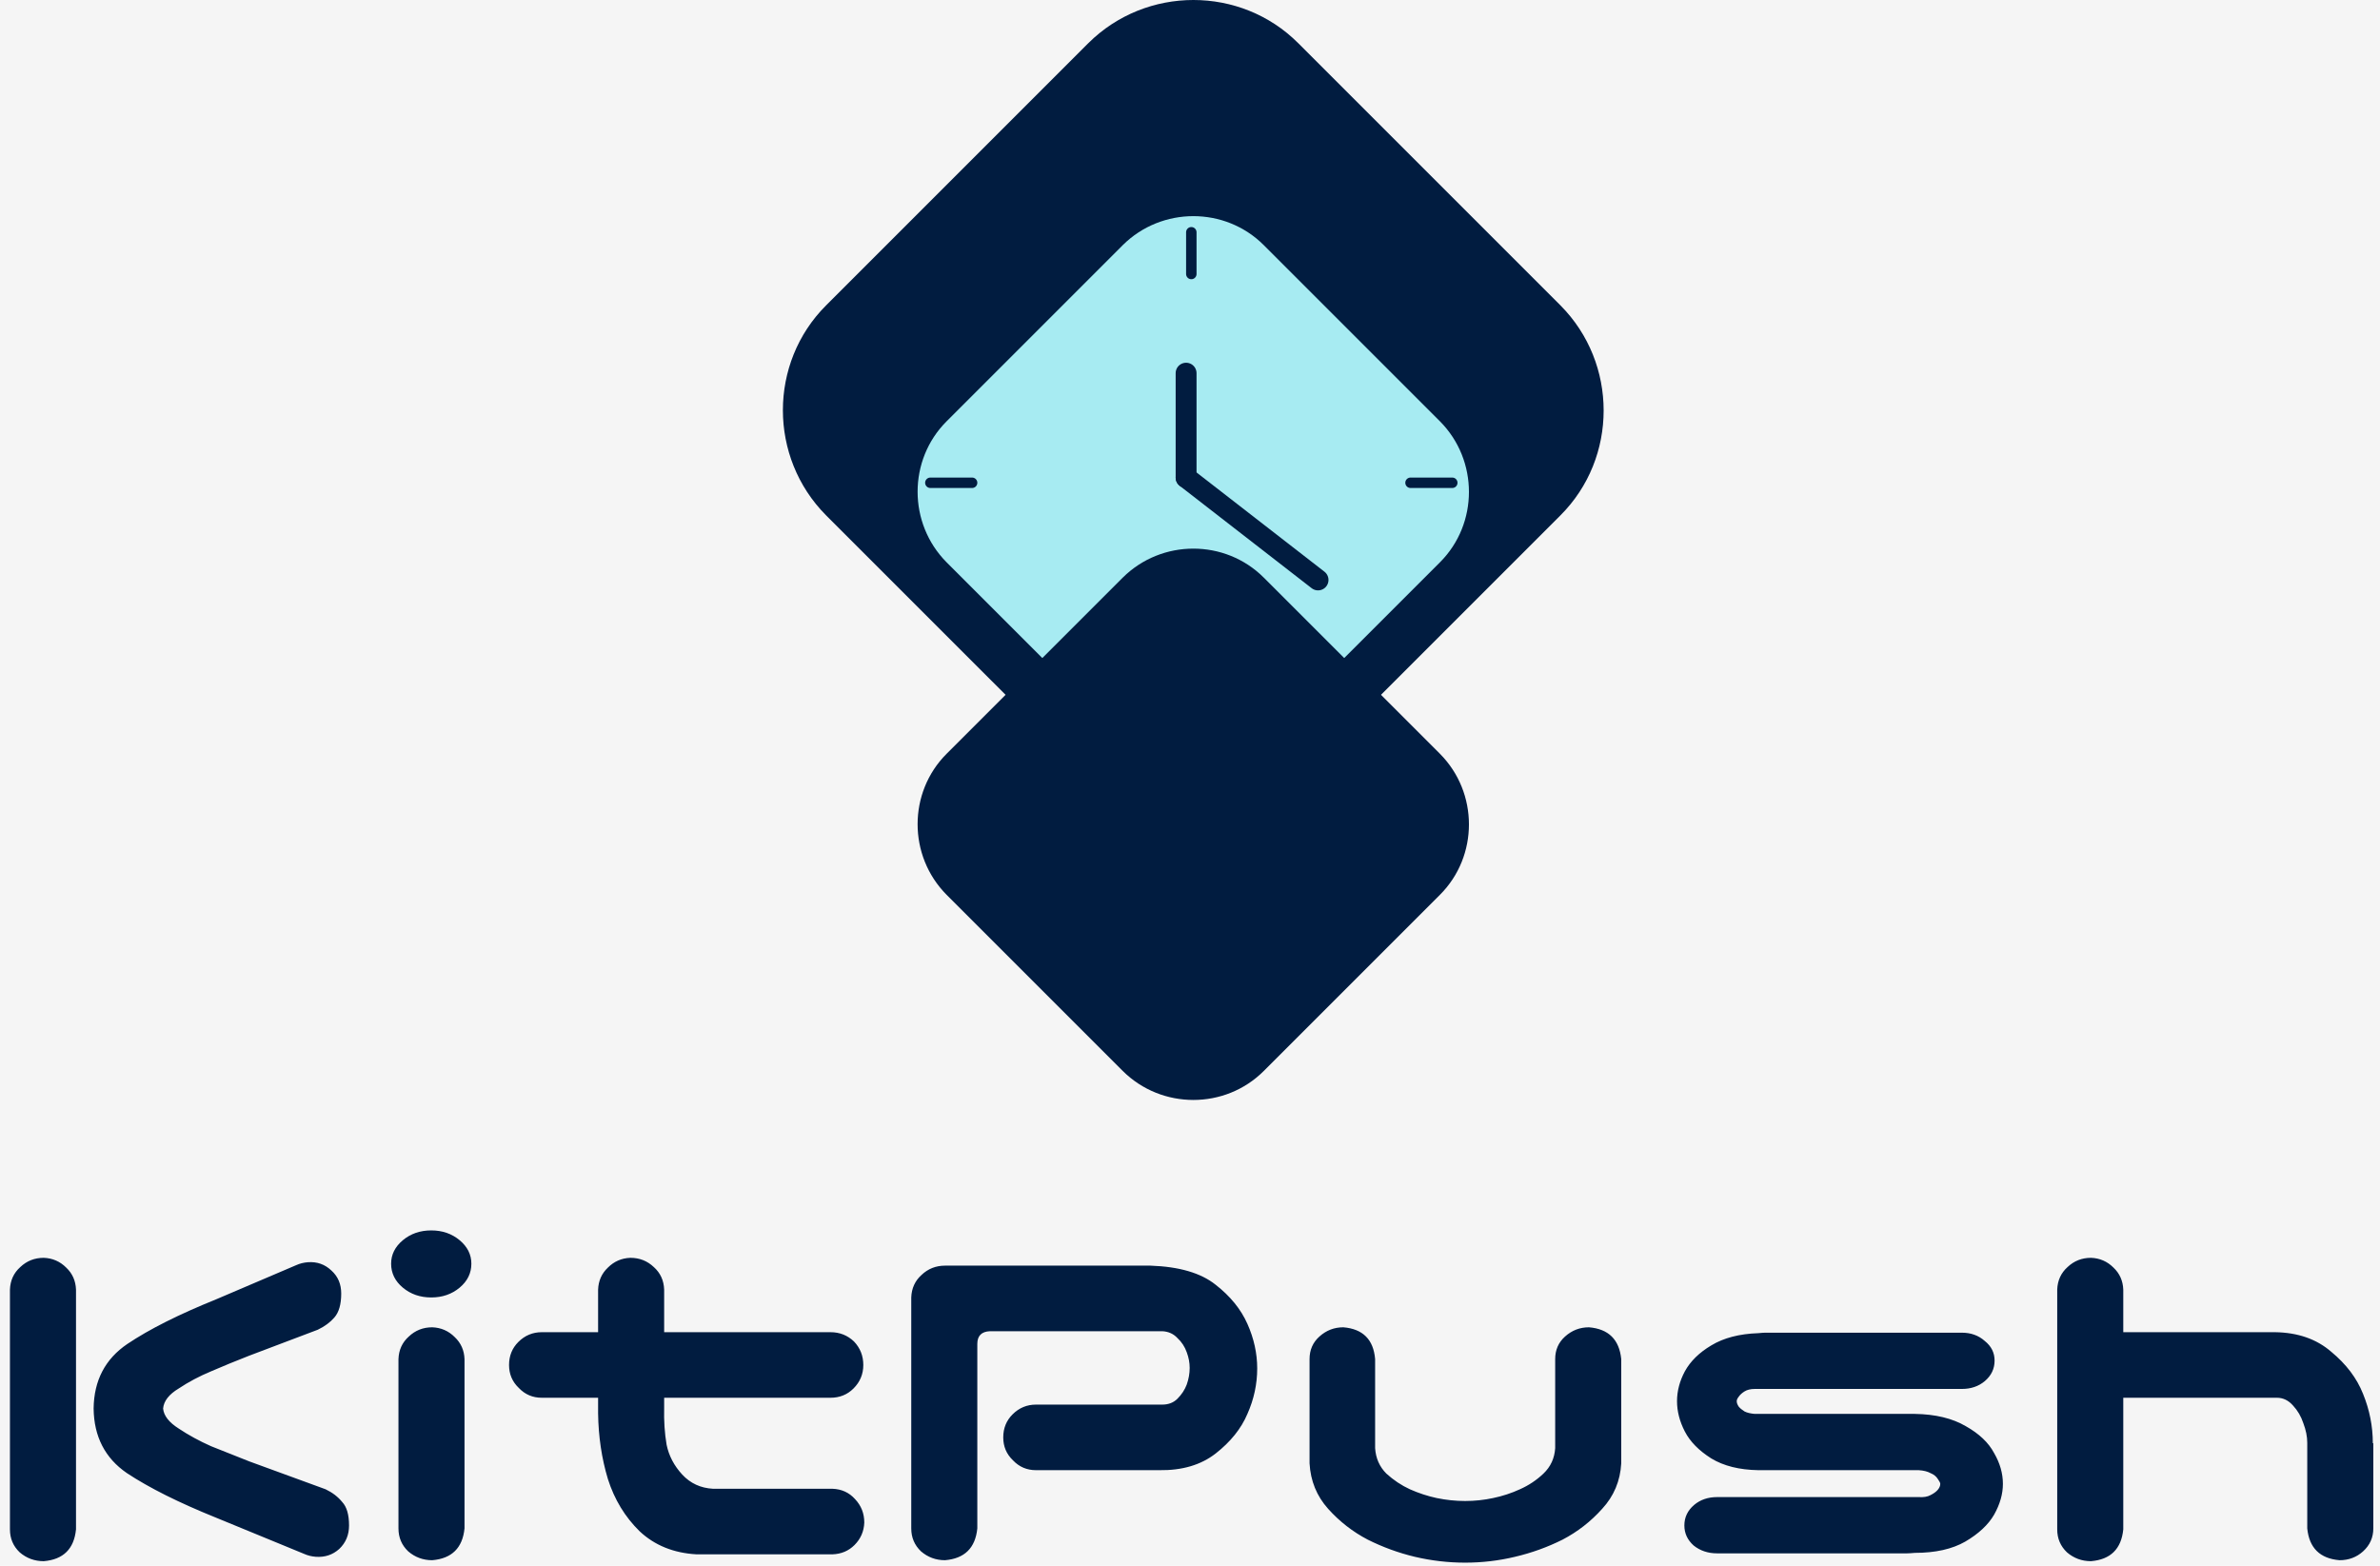 <svg width="228" height="150" viewBox="0 0 228 150" fill="none" xmlns="http://www.w3.org/2000/svg">
<rect width="228" height="150" fill="#F5F5F5"/>
<path d="M124.363 74.496L149.497 49.363C155.003 43.856 155.003 34.81 149.497 29.264L124.363 4.13C118.856 -1.377 109.81 -1.377 104.264 4.13L79.13 29.264C73.623 34.77 73.623 43.817 79.13 49.363L104.264 74.496C109.81 80.003 118.856 80.003 124.363 74.496Z" fill="#011C40"/>
<path d="M121.064 70.75L137.948 53.867C141.647 50.168 141.647 44.091 137.948 40.365L121.064 23.481C117.365 19.782 111.288 19.782 107.562 23.481L90.679 40.365C86.98 44.064 86.98 50.141 90.679 53.867L107.562 70.75C111.288 74.45 117.365 74.45 121.064 70.75Z" fill="#A7EBF2"/>
<path d="M121.064 102.602L137.948 85.719C141.647 82.02 141.647 75.942 137.948 72.217L121.064 55.333C117.365 51.634 111.288 51.634 107.562 55.333L90.679 72.217C86.98 75.916 86.98 81.993 90.679 85.719L107.562 102.602C111.288 106.301 117.365 106.301 121.064 102.602Z" fill="#011C40"/>
<line x1="113.626" y1="45.75" x2="113.626" y2="35.75" stroke="#011C40" stroke-width="2" stroke-linecap="round"/>
<path d="M113.626 45.75L126.267 55.559" stroke="#011C40" stroke-width="2" stroke-linecap="round"/>
<line x1="114.126" y1="26.25" x2="114.126" y2="22.25" stroke="#011C40" stroke-linecap="round"/>
<line x1="93.126" y1="46.25" x2="89.126" y2="46.25" stroke="#011C40" stroke-linecap="round"/>
<line x1="139.126" y1="46.25" x2="135.126" y2="46.25" stroke="#011C40" stroke-linecap="round"/>
<path d="M4.188 120.5C5.031 120.531 5.75 120.844 6.344 121.438C6.938 122 7.25 122.703 7.281 123.547V146.516C7.094 148.391 6.062 149.406 4.188 149.562C3.312 149.562 2.547 149.281 1.891 148.719C1.266 148.125 0.953 147.391 0.953 146.516V123.547C0.984 122.672 1.312 121.953 1.938 121.391C2.562 120.797 3.312 120.5 4.188 120.5ZM12.203 128.75C14.297 127.344 17.125 125.922 20.688 124.484L28.375 121.203C28.719 121.047 29.094 120.953 29.5 120.922C30.375 120.859 31.125 121.125 31.75 121.719C32.375 122.281 32.688 123.016 32.688 123.922C32.688 124.953 32.469 125.719 32.031 126.219C31.625 126.688 31.094 127.078 30.438 127.391L23.875 129.875C22.594 130.375 21.375 130.875 20.219 131.375C19.094 131.844 18.062 132.391 17.125 133.016C16.188 133.578 15.688 134.219 15.625 134.938C15.688 135.625 16.188 136.266 17.125 136.859C18.062 137.484 19.094 138.047 20.219 138.547C21.375 139.016 22.594 139.5 23.875 140L31.188 142.672C31.844 142.984 32.375 143.391 32.781 143.891C33.219 144.359 33.438 145.109 33.438 146.141C33.438 147.047 33.125 147.797 32.5 148.391C31.875 148.953 31.125 149.203 30.25 149.141C29.844 149.109 29.469 149.016 29.125 148.859L20.688 145.391C17.125 143.953 14.281 142.531 12.156 141.125C10.062 139.688 9 137.625 8.969 134.938C9 132.25 10.078 130.188 12.203 128.75ZM41.406 127.156C42.25 127.188 42.969 127.5 43.562 128.094C44.156 128.656 44.469 129.359 44.5 130.203V146.422C44.312 148.297 43.281 149.312 41.406 149.469C40.531 149.469 39.766 149.188 39.109 148.625C38.484 148.031 38.172 147.297 38.172 146.422V130.203C38.203 129.328 38.531 128.609 39.156 128.047C39.781 127.453 40.531 127.156 41.406 127.156ZM37.469 121.062C37.469 120.188 37.844 119.438 38.594 118.812C39.344 118.188 40.25 117.875 41.312 117.875C42.375 117.875 43.281 118.188 44.031 118.812C44.781 119.438 45.156 120.188 45.156 121.062C45.156 121.969 44.781 122.734 44.031 123.359C43.281 123.984 42.375 124.297 41.312 124.297C40.25 124.297 39.344 123.984 38.594 123.359C37.844 122.734 37.469 121.969 37.469 121.062ZM60.391 120.5C61.266 120.5 62.016 120.797 62.641 121.391C63.266 121.953 63.594 122.672 63.625 123.547V127.625H79.562C80.438 127.625 81.188 127.922 81.812 128.516C82.406 129.141 82.703 129.891 82.703 130.766C82.703 131.641 82.391 132.391 81.766 133.016C81.172 133.609 80.438 133.906 79.562 133.906H63.625V134.844C63.594 136.125 63.672 137.312 63.859 138.406C64.078 139.469 64.578 140.422 65.359 141.266C66.141 142.109 67.125 142.562 68.312 142.625H79.75C80.625 142.656 81.344 142.984 81.906 143.609C82.5 144.234 82.797 144.984 82.797 145.859C82.766 146.703 82.453 147.422 81.859 148.016C81.297 148.578 80.594 148.875 79.75 148.906H66.719C64.531 148.781 62.719 148.047 61.281 146.703C59.875 145.328 58.859 143.656 58.234 141.688C57.641 139.719 57.328 137.625 57.297 135.406V133.906H51.906C51.031 133.906 50.297 133.594 49.703 132.969C49.078 132.375 48.766 131.641 48.766 130.766C48.766 129.891 49.062 129.156 49.656 128.562C50.281 127.938 51.031 127.625 51.906 127.625H57.297V123.547C57.328 122.703 57.641 122 58.234 121.438C58.828 120.844 59.547 120.531 60.391 120.5ZM93.625 146.422C93.438 148.297 92.406 149.312 90.531 149.469C89.656 149.469 88.891 149.188 88.234 148.625C87.609 148.031 87.297 147.297 87.297 146.422V124.297C87.328 123.422 87.656 122.703 88.281 122.141C88.906 121.547 89.656 121.25 90.531 121.25H110.219C112.969 121.344 115.047 121.953 116.453 123.078C117.859 124.172 118.875 125.422 119.5 126.828C120.125 128.234 120.438 129.656 120.438 131.094C120.438 132.594 120.125 134.047 119.5 135.453C118.906 136.859 117.891 138.125 116.453 139.25C115.047 140.344 113.25 140.875 111.062 140.844H99.25C98.375 140.844 97.641 140.531 97.047 139.906C96.422 139.312 96.109 138.578 96.109 137.703C96.109 136.828 96.406 136.094 97 135.5C97.625 134.875 98.375 134.562 99.25 134.562H111.344C111.938 134.562 112.422 134.375 112.797 134C113.203 133.594 113.5 133.141 113.688 132.641C113.875 132.109 113.969 131.578 113.969 131.047C113.969 130.547 113.875 130.047 113.688 129.547C113.5 129.016 113.203 128.562 112.797 128.188C112.422 127.781 111.938 127.562 111.344 127.531H94.844C94.031 127.562 93.625 127.969 93.625 128.75V146.422ZM140.359 149.703C138.734 149.703 137.125 149.516 135.531 149.141C133.969 148.766 132.469 148.219 131.031 147.5C129.594 146.75 128.328 145.766 127.234 144.547C126.141 143.328 125.547 141.875 125.453 140.188V138.219V130.203C125.453 129.328 125.766 128.609 126.391 128.047C127.047 127.453 127.812 127.156 128.688 127.156C130.562 127.312 131.578 128.328 131.734 130.203V132.266V138.734C131.797 139.703 132.156 140.516 132.812 141.172C133.5 141.797 134.25 142.297 135.062 142.672C135.906 143.047 136.766 143.328 137.641 143.516C138.547 143.703 139.453 143.797 140.359 143.797C141.266 143.797 142.156 143.703 143.031 143.516C143.938 143.328 144.797 143.047 145.609 142.672C146.453 142.297 147.203 141.797 147.859 141.172C148.547 140.516 148.922 139.703 148.984 138.734V132.266V130.203C148.984 129.328 149.297 128.609 149.922 128.047C150.578 127.453 151.344 127.156 152.219 127.156C154.094 127.312 155.125 128.328 155.312 130.203V138.219V140.188C155.219 141.875 154.609 143.328 153.484 144.547C152.391 145.766 151.125 146.75 149.688 147.5C148.25 148.219 146.734 148.766 145.141 149.141C143.578 149.516 141.984 149.703 140.359 149.703ZM191.078 130.344C191.078 131.125 190.766 131.781 190.141 132.312C189.547 132.812 188.812 133.062 187.938 133.062H168.109C167.703 133.062 167.375 133.141 167.125 133.297C166.875 133.453 166.688 133.625 166.562 133.812C166.438 133.969 166.375 134.109 166.375 134.234C166.375 134.391 166.438 134.562 166.562 134.75C166.688 134.906 166.875 135.062 167.125 135.219C167.375 135.344 167.703 135.422 168.109 135.453H183.438C185.406 135.484 187.031 135.875 188.312 136.625C189.594 137.344 190.5 138.203 191.031 139.203C191.594 140.172 191.875 141.156 191.875 142.156C191.875 143.125 191.594 144.109 191.031 145.109C190.469 146.078 189.547 146.938 188.266 147.688C187.016 148.406 185.406 148.766 183.438 148.766C183.094 148.797 182.844 148.812 182.688 148.812H164.5C163.625 148.812 162.875 148.562 162.25 148.062C161.656 147.531 161.359 146.891 161.359 146.141C161.359 145.359 161.672 144.703 162.297 144.172C162.891 143.672 163.625 143.422 164.5 143.422H183.812C184.281 143.453 184.656 143.391 184.938 143.234C185.25 143.078 185.484 142.906 185.641 142.719C185.797 142.531 185.875 142.344 185.875 142.156C185.875 142.062 185.797 141.906 185.641 141.688C185.484 141.438 185.25 141.25 184.938 141.125C184.656 140.969 184.281 140.875 183.812 140.844H168.438C166.625 140.812 165.125 140.438 163.938 139.719C162.75 138.969 161.906 138.109 161.406 137.141C160.906 136.172 160.656 135.203 160.656 134.234C160.656 133.266 160.906 132.312 161.406 131.375C161.938 130.406 162.781 129.578 163.938 128.891C165.125 128.172 166.625 127.781 168.438 127.719C168.75 127.688 168.984 127.672 169.141 127.672H187.938C188.812 127.672 189.547 127.938 190.141 128.469C190.766 128.969 191.078 129.594 191.078 130.344ZM200.312 120.5C201.156 120.531 201.875 120.844 202.469 121.438C203.062 122 203.375 122.703 203.406 123.547V127.625H217.938C220.125 127.656 221.922 128.281 223.328 129.5C224.766 130.688 225.781 132.031 226.375 133.531C227 135.062 227.312 136.641 227.312 138.266H227.359V146.422C227.359 147.297 227.031 148.031 226.375 148.625C225.75 149.188 225 149.469 224.125 149.469C222.25 149.312 221.219 148.297 221.031 146.422V138.219C221.031 137.625 220.906 137 220.656 136.344C220.438 135.688 220.109 135.125 219.672 134.656C219.234 134.156 218.719 133.906 218.125 133.906H203.406V146.516C203.219 148.391 202.188 149.406 200.312 149.562C199.438 149.562 198.672 149.281 198.016 148.719C197.391 148.125 197.078 147.391 197.078 146.516V123.547C197.109 122.672 197.438 121.953 198.062 121.391C198.688 120.797 199.438 120.5 200.312 120.5Z" fill="#011C40"/>
</svg>
